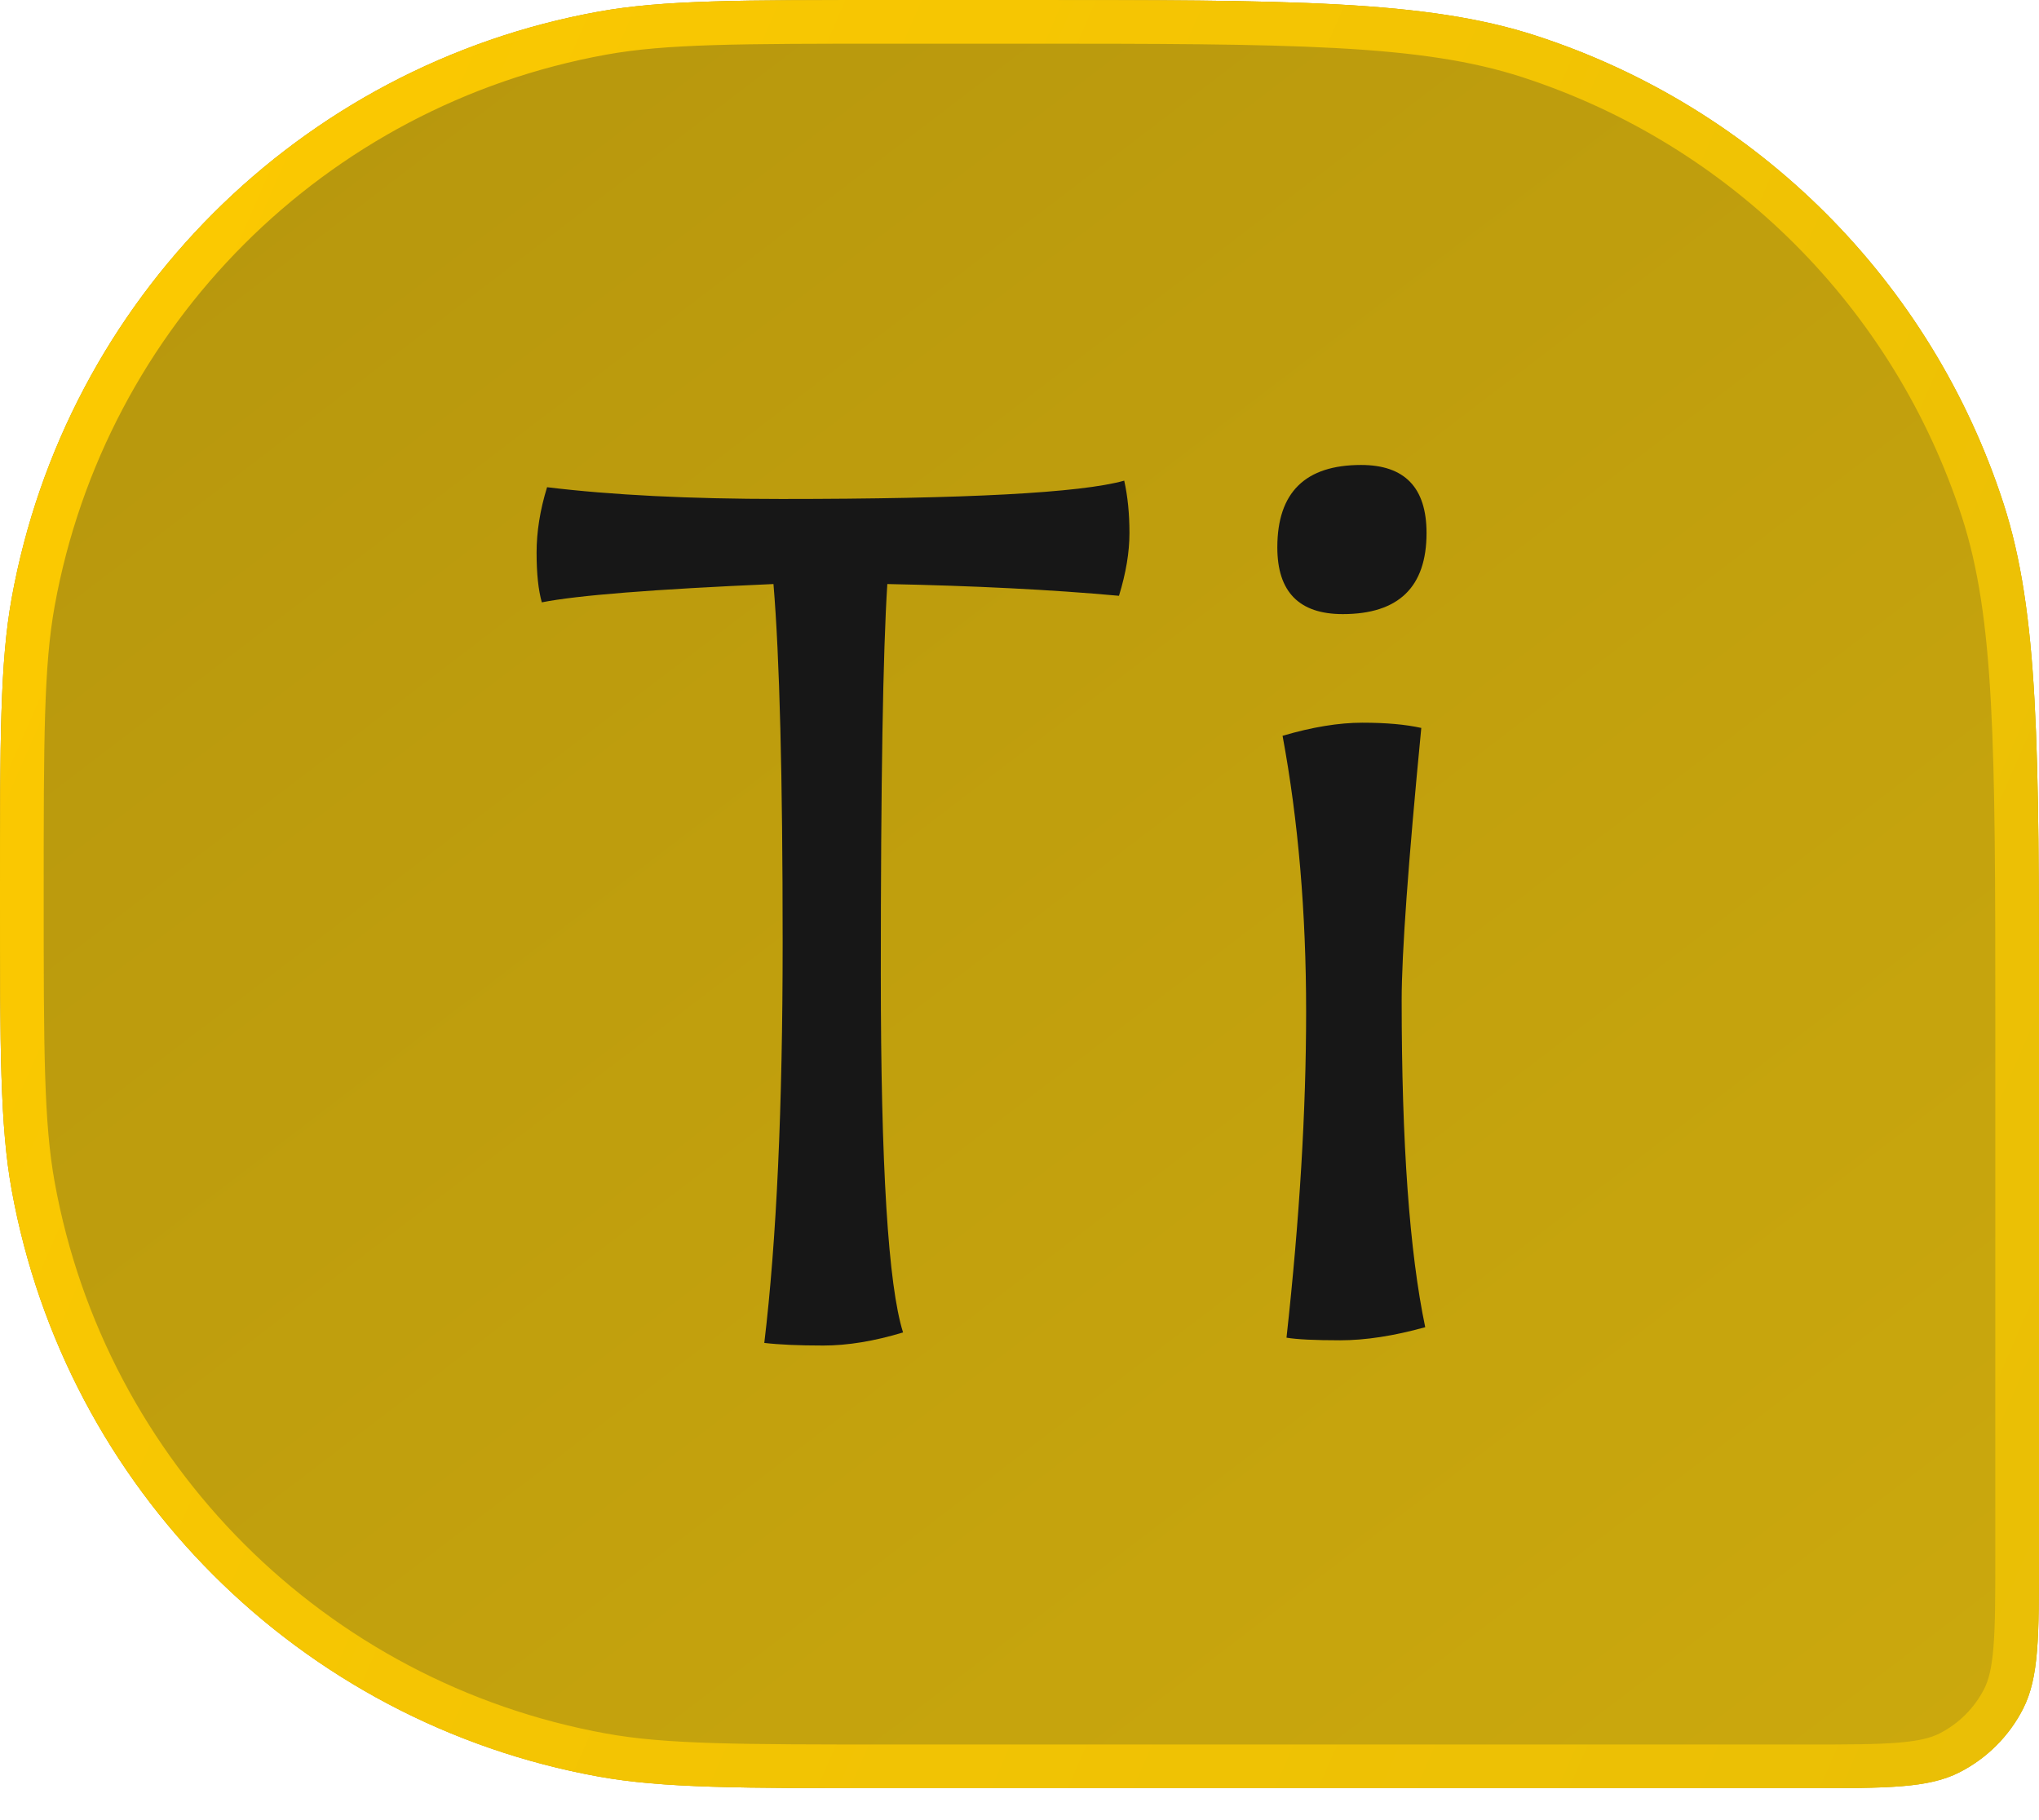 <svg width="56" height="50" viewBox="0 0 56 50" fill="none" xmlns="http://www.w3.org/2000/svg">
<path d="M0 24.561C0 20.323 0 18.204 0.32 16.437C1.806 8.229 8.229 1.806 16.437 0.32C18.204 0 20.323 0 24.561 0H28C35.445 0 39.168 0 42.18 0.979C48.269 2.957 53.043 7.731 55.021 13.82C56 16.832 56 20.555 56 28V42.723C56 44.963 56 46.083 55.564 46.939C55.181 47.691 54.569 48.303 53.816 48.687C52.96 49.123 51.84 49.123 49.6 49.123H24.561C20.323 49.123 18.204 49.123 16.437 48.803C8.229 47.317 1.806 40.893 0.32 32.686C0 30.919 0 28.8 0 24.561Z" fill="#FED215"/>
<path d="M0 24.561C0 20.323 0 18.204 0.32 16.437C1.806 8.229 8.229 1.806 16.437 0.32C18.204 0 20.323 0 24.561 0H28C35.445 0 39.168 0 42.18 0.979C48.269 2.957 53.043 7.731 55.021 13.82C56 16.832 56 20.555 56 28V42.723C56 44.963 56 46.083 55.564 46.939C55.181 47.691 54.569 48.303 53.816 48.687C52.96 49.123 51.84 49.123 49.6 49.123H24.561C20.323 49.123 18.204 49.123 16.437 48.803C8.229 47.317 1.806 40.893 0.32 32.686C0 30.919 0 28.8 0 24.561Z" fill="url(#paint0_linear)" fill-opacity="0.4" style="mix-blend-mode:soft-light"/>
<path fill-rule="evenodd" clip-rule="evenodd" d="M28 1.2H24.561C20.271 1.2 18.285 1.205 16.65 1.501C8.936 2.898 2.898 8.936 1.501 16.65C1.205 18.285 1.2 20.271 1.2 24.561C1.2 28.852 1.205 30.838 1.501 32.472C2.898 40.187 8.936 46.225 16.65 47.622C18.285 47.918 20.271 47.923 24.561 47.923H49.6C50.74 47.923 51.523 47.922 52.13 47.872C52.722 47.824 53.041 47.735 53.271 47.618C53.798 47.349 54.226 46.921 54.495 46.394C54.612 46.163 54.701 45.845 54.749 45.252C54.799 44.645 54.8 43.863 54.8 42.723V28C54.8 20.462 54.785 16.977 53.88 14.191C52.02 8.467 47.533 3.98 41.809 2.12C39.023 1.215 35.538 1.2 28 1.2ZM0.32 16.437C0 18.204 0 20.323 0 24.561C0 28.8 0 30.919 0.32 32.686C1.806 40.893 8.229 47.317 16.437 48.803C18.204 49.123 20.323 49.123 24.561 49.123H49.6C51.84 49.123 52.96 49.123 53.816 48.687C54.569 48.303 55.181 47.691 55.564 46.939C56 46.083 56 44.963 56 42.723V28C56 20.555 56 16.832 55.021 13.82C53.043 7.731 48.269 2.957 42.18 0.979C39.168 0 35.445 0 28 0H24.561C20.323 0 18.204 0 16.437 0.32C8.229 1.806 1.806 8.229 0.32 16.437Z" fill="url(#paint1_linear)"/>
<path d="M24.37 16.044C24.25 17.913 24.191 21.483 24.191 26.755C24.191 32.026 24.394 35.309 24.802 36.603C24.011 36.843 23.28 36.963 22.609 36.963C21.938 36.963 21.399 36.939 20.991 36.891C21.327 34.087 21.495 30.421 21.495 25.892C21.495 21.339 21.411 18.056 21.243 16.044C17.96 16.187 15.84 16.355 14.881 16.547C14.785 16.211 14.737 15.756 14.737 15.181C14.737 14.606 14.833 14.007 15.025 13.384C16.798 13.6 18.943 13.707 21.459 13.707C26.539 13.707 29.678 13.54 30.876 13.204C30.972 13.635 31.02 14.115 31.02 14.642C31.02 15.169 30.924 15.744 30.732 16.367C28.887 16.199 26.766 16.092 24.37 16.044Z" fill="#171717"/>
<path d="M38.496 27.473C38.496 31.403 38.711 34.398 39.143 36.459C38.28 36.699 37.501 36.819 36.806 36.819C36.111 36.819 35.62 36.795 35.333 36.747C35.692 33.488 35.872 30.505 35.872 27.797C35.872 25.065 35.656 22.537 35.225 20.213C36.039 19.973 36.77 19.853 37.417 19.853C38.064 19.853 38.603 19.901 39.035 19.997C38.675 23.711 38.496 26.203 38.496 27.473ZM39.179 14.642C39.179 16.127 38.412 16.87 36.878 16.87C35.68 16.87 35.081 16.259 35.081 15.037C35.081 13.527 35.848 12.773 37.381 12.773C38.58 12.773 39.179 13.396 39.179 14.642Z" fill="#171717"/>
<defs>
<linearGradient id="paint0_linear" x1="56.778" y1="50.279" x2="9.389" y2="-11.77" gradientUnits="userSpaceOnUse">
<stop stop-color="#826C00"/>
<stop offset="1" stop-color="#473900"/>
</linearGradient>
<linearGradient id="paint1_linear" x1="-4.472" y1="-7.513" x2="70.695" y2="25.271" gradientUnits="userSpaceOnUse">
<stop stop-color="#FFCB00"/>
<stop offset="1" stop-color="#E8BE06"/>
</linearGradient>
</defs>
</svg>

